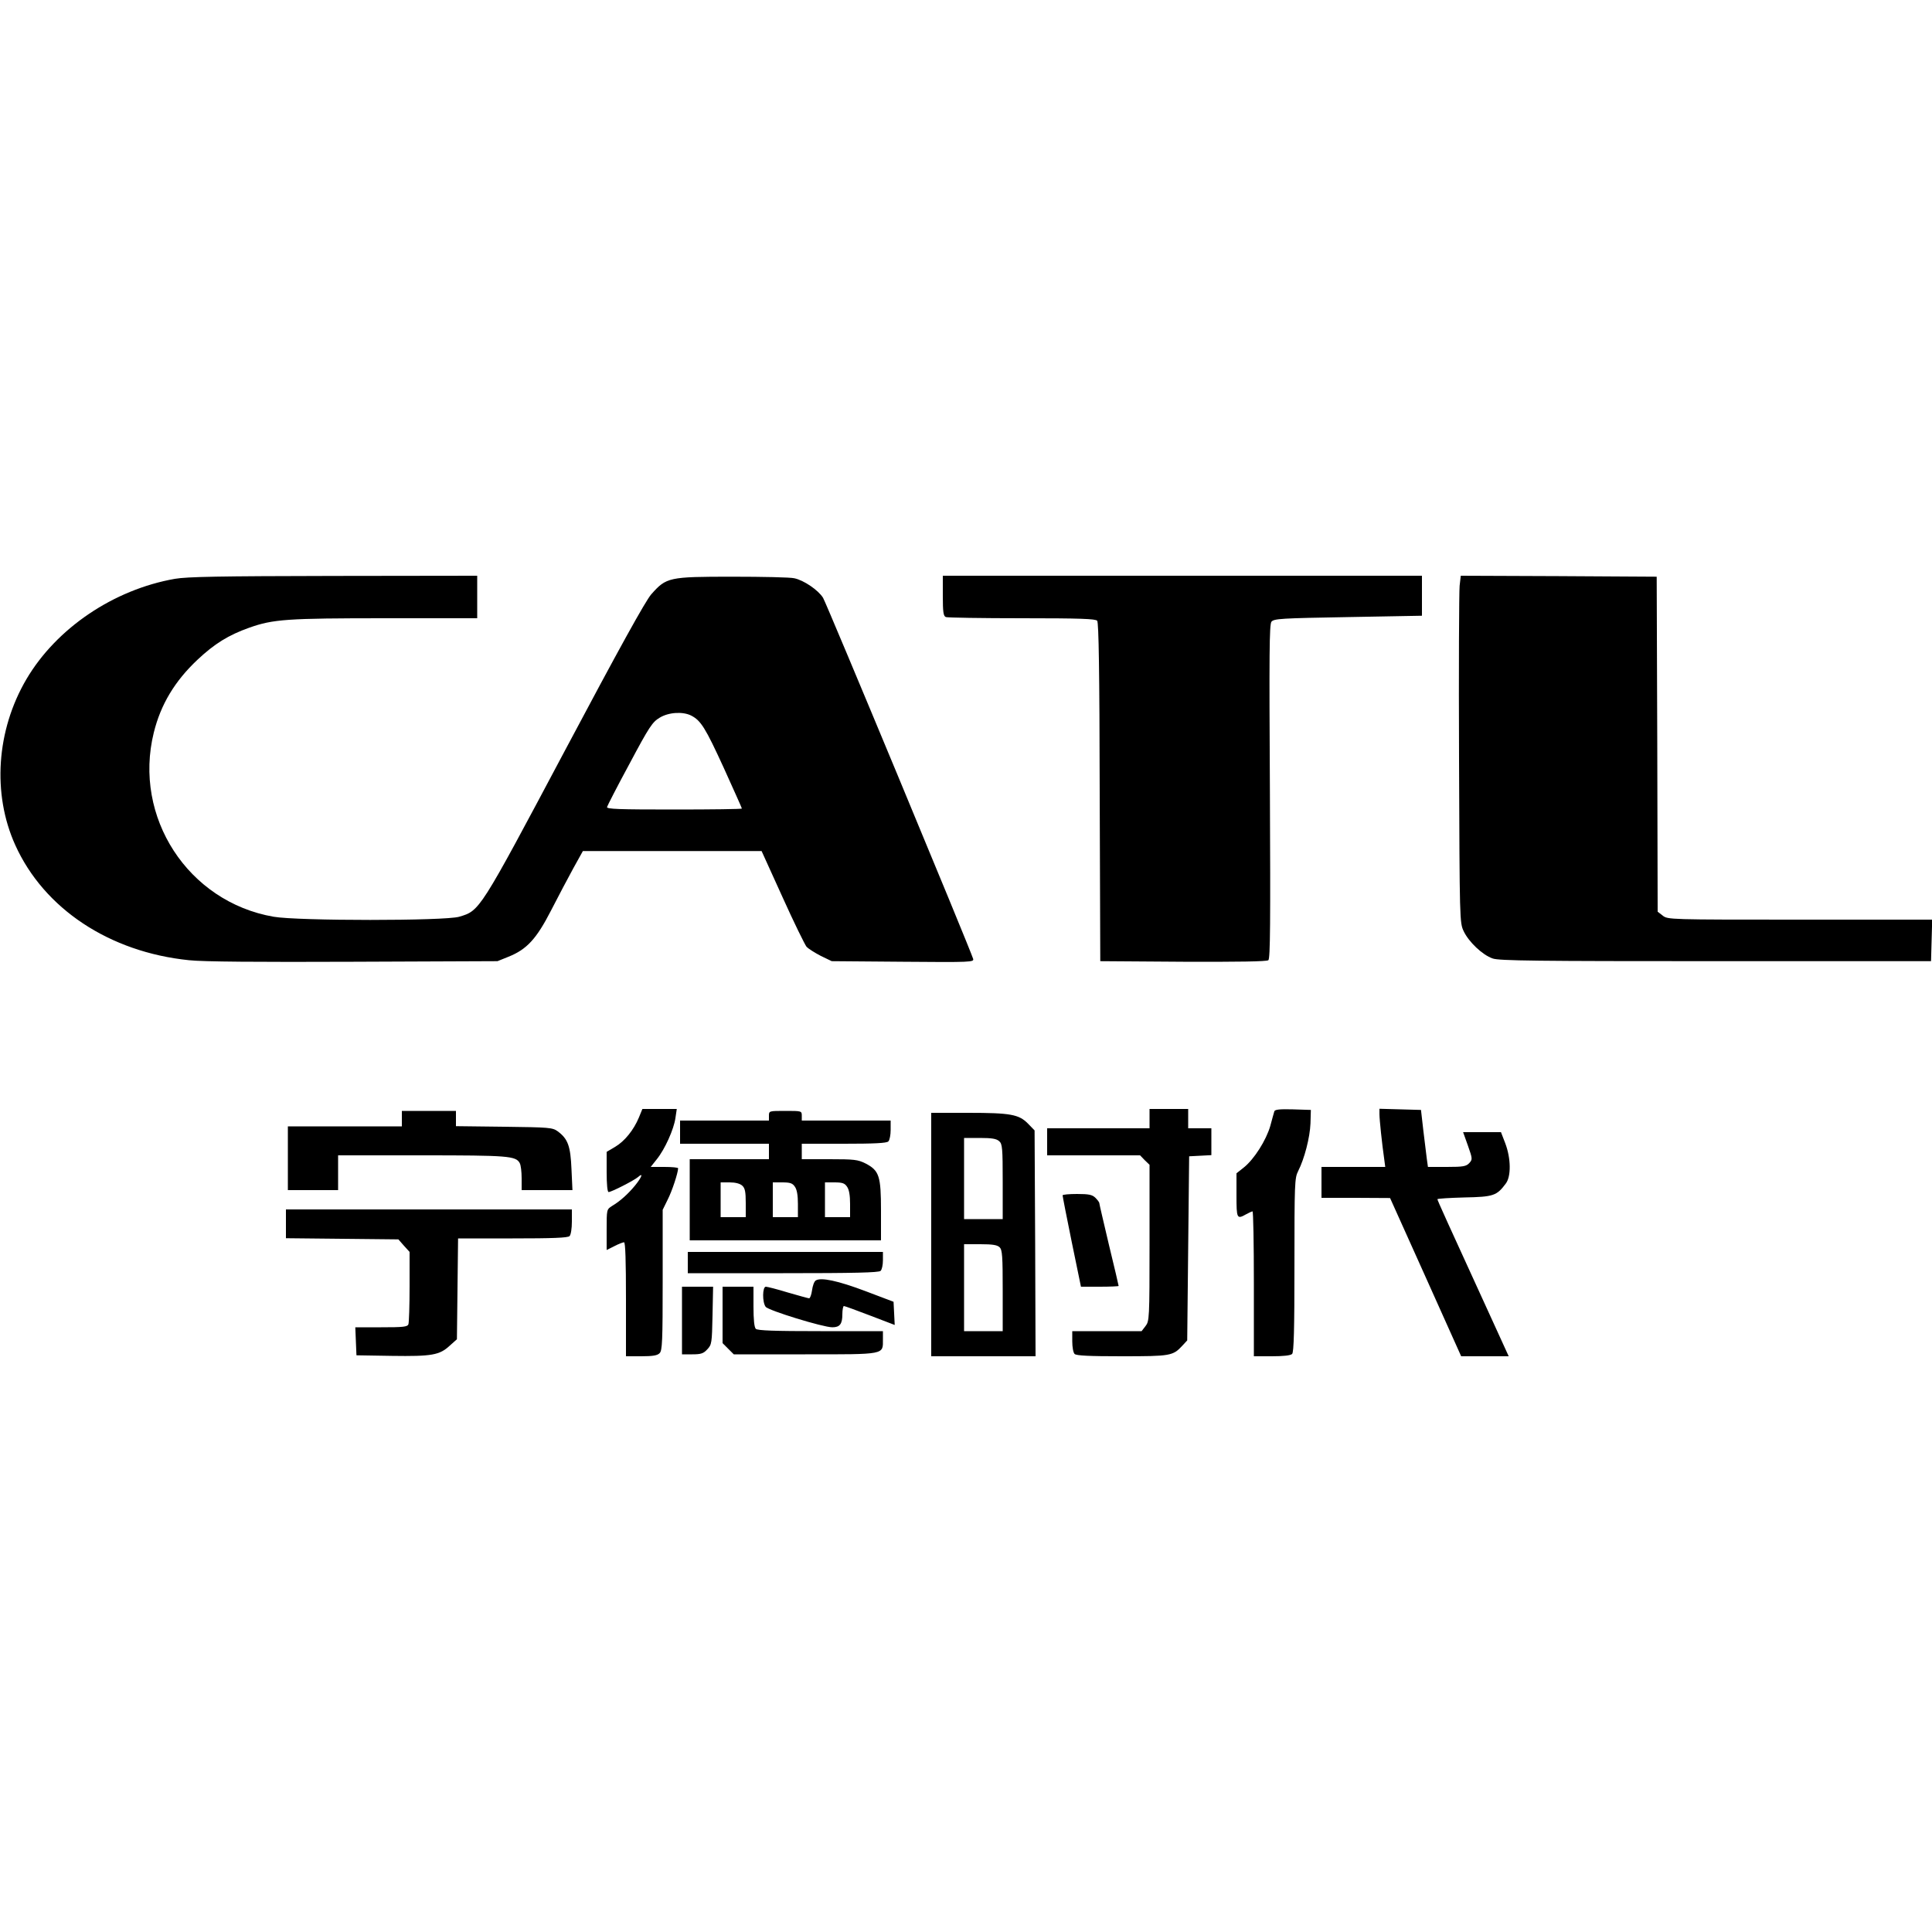<?xml version="1.0" standalone="no"?>
<!DOCTYPE svg PUBLIC "-//W3C//DTD SVG 20010904//EN"
 "http://www.w3.org/TR/2001/REC-SVG-20010904/DTD/svg10.dtd">
<svg version="1.0" xmlns="http://www.w3.org/2000/svg"
 width="1000pt" height="1000pt" viewBox="0 0 1000 1000"
 preserveAspectRatio="xMidYMid meet">
<g transform="translate(0,1000) scale(0.1,-0.1)"
fill="#000000" stroke="none">
<path d="M905 7004 c-318 -56 -613 -256 -768 -519 -156 -265 -178 -594 -58
-859 149 -330 488 -554 899 -596 70 -8 361 -10 852 -8 l745 3 57 23 c95 38
145 93 220 239 36 70 88 169 115 218 l50 90 462 0 463 0 108 -238 c59 -131
116 -247 125 -258 10 -10 43 -31 74 -47 l56 -27 369 -3 c352 -3 368 -2 363 15
-13 45 -759 1840 -777 1869 -25 40 -100 91 -149 101 -20 5 -164 8 -321 8 -329
0 -341 -3 -419 -91 -30 -34 -167 -282 -447 -809 -444 -835 -440 -828 -547
-860 -74 -22 -834 -22 -961 0 -443 77 -728 516 -620 953 36 146 109 267 226
377 88 83 161 128 268 166 124 44 195 49 706 49 l474 0 0 110 0 110 -742 -1
c-593 -1 -759 -4 -823 -15z m2673 -708 c50 -26 73 -63 168 -270 51 -113 94
-208 94 -211 0 -3 -158 -5 -351 -5 -285 0 -350 2 -347 13 2 7 54 109 117 225
101 190 118 215 155 237 47 29 121 33 164 11z"/>
<path d="M4880 6916 c0 -85 3 -105 16 -110 9 -3 186 -6 394 -6 304 0 380 -3
389 -13 8 -10 12 -262 13 -888 l3 -874 429 -3 c280 -1 433 1 441 8 10 8 11
199 8 873 -4 715 -3 865 8 879 13 16 51 18 397 24 l382 7 0 104 0 103 -1240 0
-1240 0 0 -104z"/>
<path d="M7555 6968 c-3 -29 -5 -433 -3 -898 3 -834 3 -846 24 -890 26 -55 97
-123 150 -141 32 -12 231 -14 1154 -14 l1115 0 3 108 3 107 -684 0 c-677 0
-685 0 -711 21 l-26 20 -2 867 -3 867 -507 3 -507 2 -6 -52z"/>
<path d="M3307 4216 c-27 -65 -74 -123 -123 -152 l-44 -26 0 -104 c0 -65 4
-104 10 -104 15 0 132 60 153 78 28 25 19 -1 -15 -43 -37 -45 -78 -82 -120
-107 -28 -18 -28 -18 -28 -123 l0 -105 40 20 c21 11 44 20 50 20 7 0 10 -97
10 -295 l0 -295 79 0 c59 0 84 4 95 16 14 13 16 62 16 379 l0 363 26 53 c23
45 53 137 54 162 0 4 -32 7 -71 7 l-71 0 31 39 c43 53 89 157 97 214 l7 47
-89 0 -89 0 -18 -44z"/>
<path d="M5950 4210 l0 -50 -265 0 -265 0 0 -70 0 -70 240 0 241 0 24 -25 25
-24 0 -404 c0 -394 -1 -405 -21 -431 l-20 -26 -180 0 -179 0 0 -53 c0 -29 5
-58 12 -65 9 -9 77 -12 245 -12 252 0 264 2 313 55 l25 27 5 476 5 477 58 3
57 3 0 69 0 70 -60 0 -60 0 0 50 0 50 -100 0 -100 0 0 -50z"/>
<path d="M6596 4248 c-2 -7 -12 -41 -21 -76 -22 -75 -83 -171 -136 -214 l-39
-31 0 -114 c0 -121 2 -125 50 -98 14 8 28 14 33 15 4 0 7 -169 7 -375 l0 -375
93 0 c59 0 97 4 105 12 9 9 12 125 12 460 0 421 1 451 19 486 33 65 61 174 64
247 l2 70 -93 3 c-69 2 -93 -1 -96 -10z"/>
<path d="M7140 4233 c0 -27 13 -152 25 -235 l5 -38 -165 0 -165 0 0 -80 0 -80
178 0 177 -1 184 -409 184 -410 123 0 123 0 -63 138 c-260 568 -306 669 -306
675 0 3 63 7 139 9 152 3 168 9 215 72 28 37 27 130 -3 209 l-22 57 -98 0 -98
0 25 -70 c24 -68 24 -71 7 -90 -16 -17 -31 -20 -116 -20 l-98 0 -6 43 c-3 23
-11 89 -18 147 l-12 105 -107 3 -108 3 0 -28z"/>
<path d="M2080 4210 l0 -40 -295 0 -295 0 0 -165 0 -165 130 0 130 0 0 90 0
90 434 0 c446 0 486 -3 506 -40 6 -10 10 -46 10 -79 l0 -61 131 0 132 0 -5
108 c-5 119 -18 157 -71 196 -27 20 -43 21 -278 24 l-249 3 0 40 0 39 -140 0
-140 0 0 -40z"/>
<path d="M3980 4225 l0 -25 -230 0 -230 0 0 -60 0 -60 230 0 230 0 0 -40 0
-40 -205 0 -205 0 0 -210 0 -210 495 0 495 0 0 153 c0 180 -9 208 -80 245 -40
20 -59 22 -187 22 l-143 0 0 40 0 40 218 0 c156 0 221 3 230 12 7 7 12 34 12
60 l0 48 -230 0 -230 0 0 25 c0 25 -1 25 -85 25 -84 0 -85 0 -85 -25z m-138
-362 c14 -13 18 -31 18 -90 l0 -73 -65 0 -65 0 0 90 0 90 47 0 c29 0 53 -6 65
-17z m272 -5 c11 -15 16 -45 16 -90 l0 -68 -65 0 -65 0 0 90 0 90 49 0 c40 0
53 -4 65 -22z m270 0 c11 -15 16 -45 16 -90 l0 -68 -65 0 -65 0 0 90 0 90 49
0 c40 0 53 -4 65 -22z"/>
<path d="M4820 3610 l0 -630 270 0 270 0 -2 584 -3 585 -34 35 c-47 48 -90 56
-310 56 l-191 0 0 -630z m352 483 c16 -14 18 -35 18 -210 l0 -193 -100 0 -100
0 0 210 0 210 82 0 c62 0 86 -4 100 -17z m2 -549 c14 -13 16 -48 16 -225 l0
-209 -100 0 -100 0 0 225 0 225 84 0 c64 0 88 -4 100 -16z"/>
<path d="M5500 3813 c0 -5 21 -113 47 -240 l48 -233 97 0 c54 0 98 2 98 4 0 2
-22 98 -50 212 -27 115 -50 212 -50 217 0 4 -9 16 -20 27 -16 16 -33 20 -95
20 -41 0 -75 -3 -75 -7z"/>
<path d="M1480 3666 l0 -75 291 -3 291 -3 29 -33 29 -32 0 -179 c0 -99 -3
-186 -6 -195 -5 -14 -27 -16 -141 -16 l-134 0 3 -72 3 -73 183 -3 c208 -3 247
4 300 53 l37 33 3 261 3 261 282 0 c207 0 286 3 295 12 7 7 12 39 12 75 l0 63
-740 0 -740 0 0 -74z"/>
<path d="M3560 3465 l0 -55 493 0 c370 0 496 3 505 12 7 7 12 31 12 55 l0 43
-505 0 -505 0 0 -55z"/>
<path d="M4222 3372 c-8 -5 -16 -28 -19 -51 -3 -22 -10 -41 -15 -41 -5 0 -54
14 -110 30 -55 17 -107 30 -114 30 -18 0 -19 -80 -1 -104 14 -19 297 -106 345
-106 39 0 52 17 52 67 0 24 4 43 8 43 4 0 65 -22 135 -49 l128 -49 -3 60 -3
60 -145 55 c-143 54 -232 73 -258 55z"/>
<path d="M3530 3165 l0 -175 53 0 c45 0 58 4 78 26 23 24 24 33 27 175 l3 149
-80 0 -81 0 0 -175z"/>
<path d="M3740 3194 l0 -146 29 -29 29 -29 370 0 c418 0 402 -3 402 78 l0 42
-323 0 c-238 0 -326 3 -335 12 -8 8 -12 48 -12 115 l0 103 -80 0 -80 0 0 -146z"/>
</g>
</svg>
